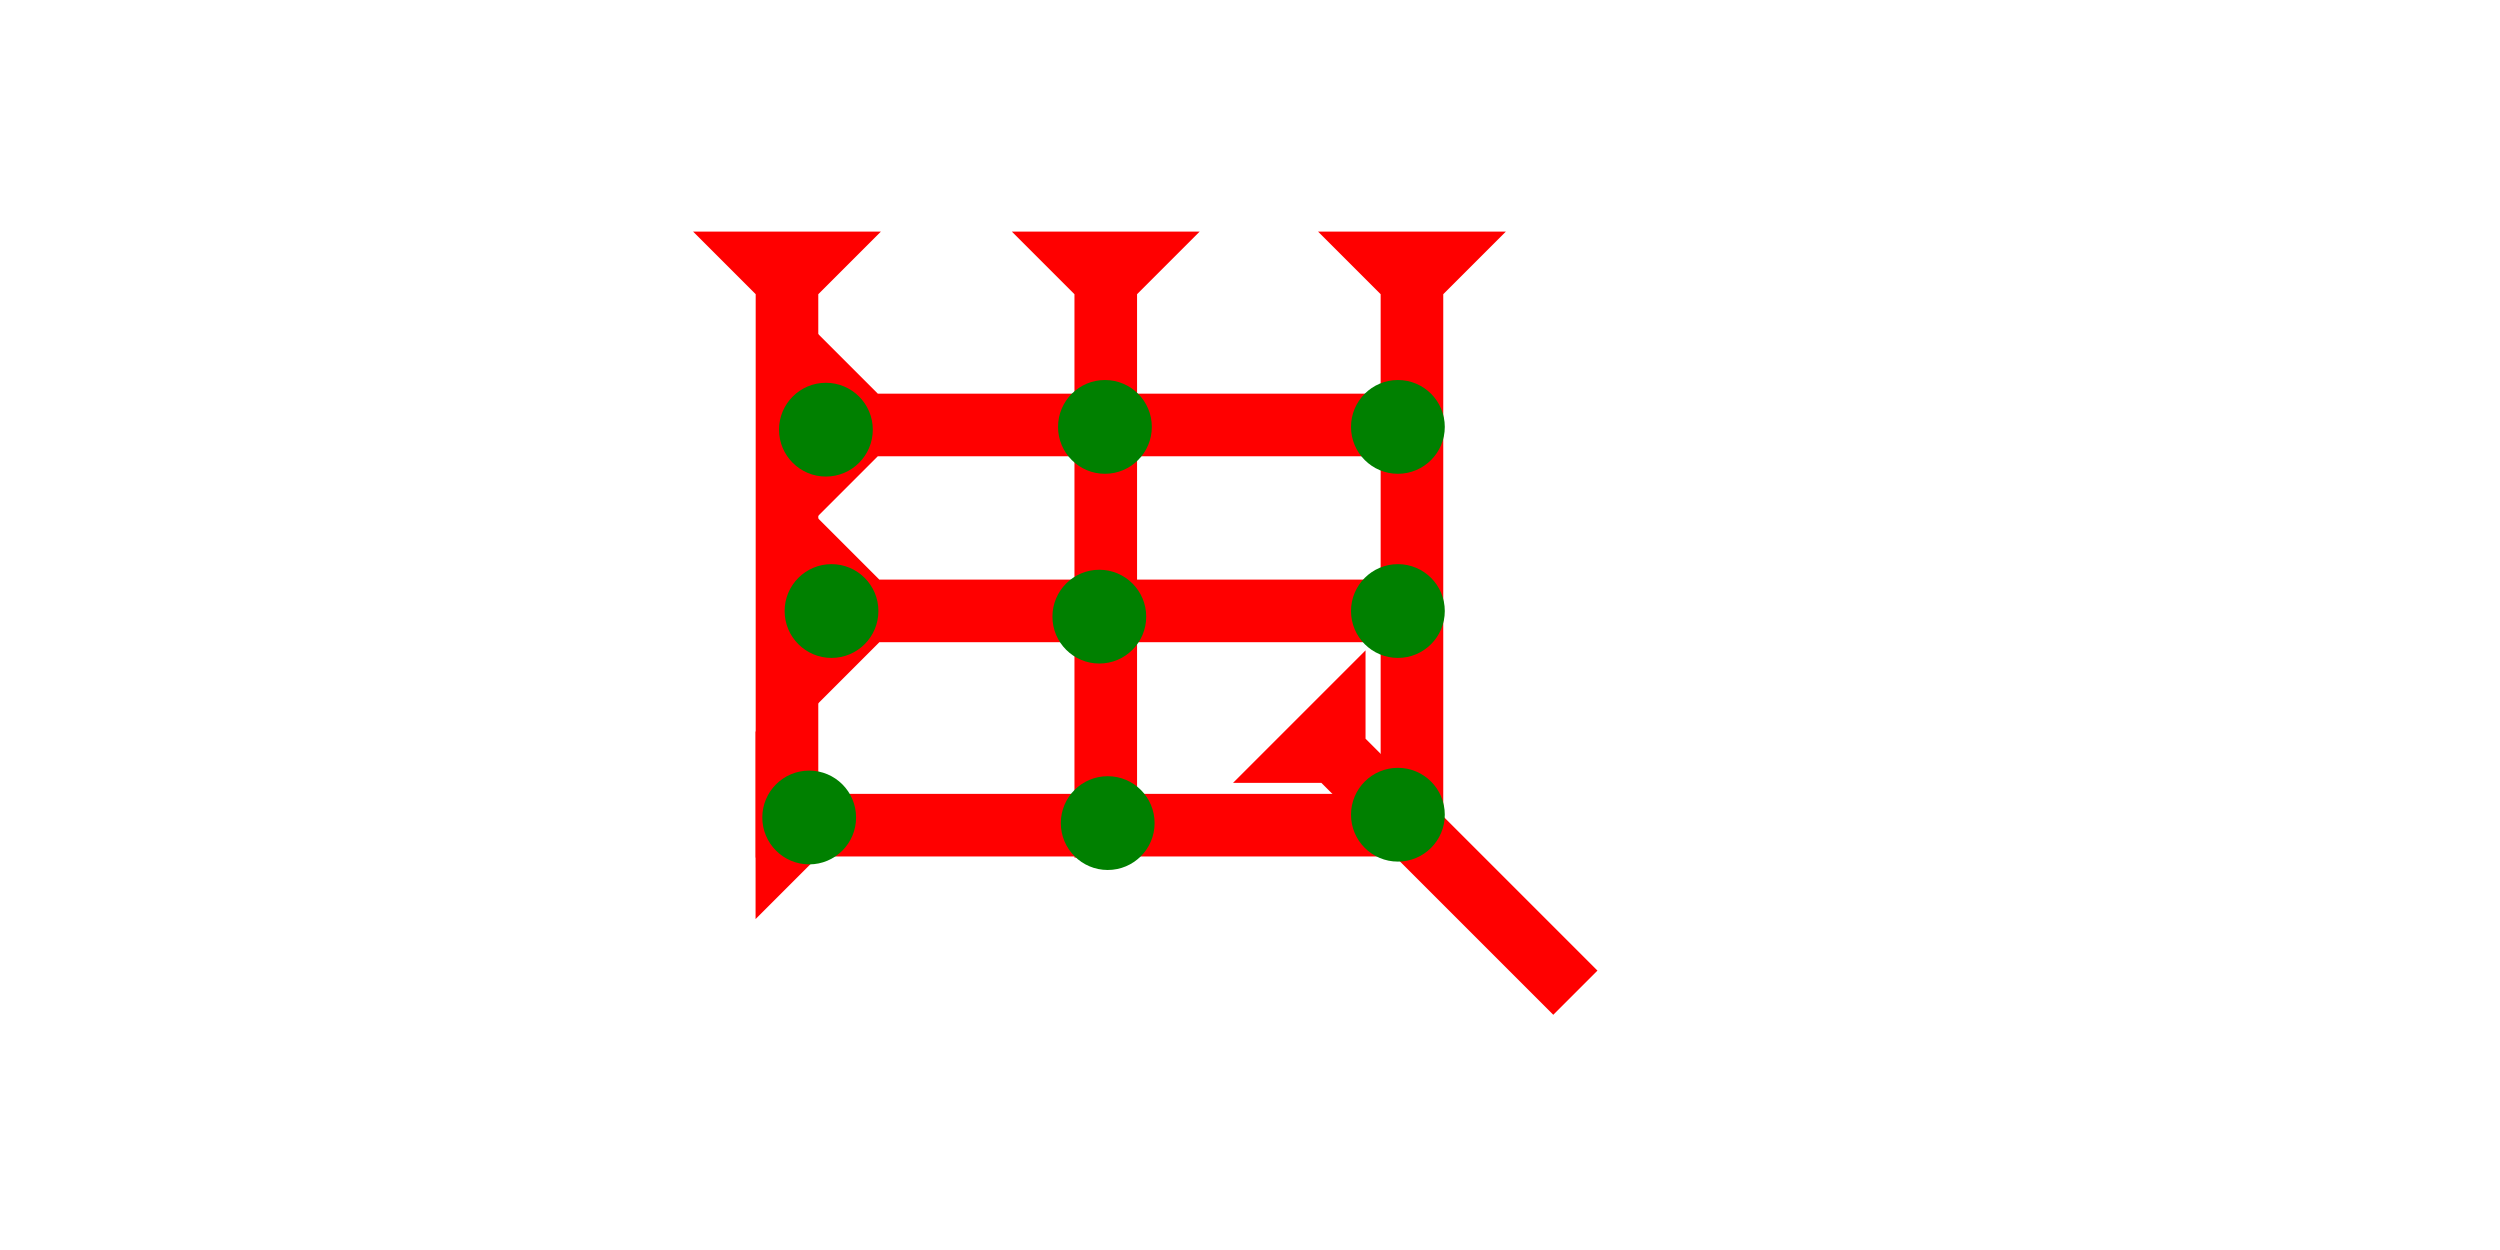<?xml version="1.0" encoding="UTF-8" standalone="no"?>
<svg
   xmlns:dc="http://purl.org/dc/elements/1.1/"
   xmlns:cc="http://creativecommons.org/ns#"
   xmlns:rdf="http://www.w3.org/1999/02/22-rdf-syntax-ns#"
   xmlns:svg="http://www.w3.org/2000/svg"
   xmlns="http://www.w3.org/2000/svg"
   width="160"
   height="80"
   viewBox="0 0 42.333 21.167"
   version="1.1"
   id="svg8">
  <defs
     id="defs2" />
  <g
     id="layer1">
    <g
       id="g857"
       transform="matrix(0.265,0,0,0.265,11.736,3.922)">
      <title
         id="title853">Down Vertical Mark, DV</title>
      <polygon
         points="12,0 8,4 8,40 4,40 4,4 0,0 "
         style="fill:#ff0000"
         id="polygon855" />
    </g>
    <g
       id="g888"
       transform="matrix(0,-0.265,0.265,0,12.794,15.563)">
      <title
         id="title884">Right Horizontal Mark, RH</title>
      <polygon
         points="4,40 4,4 0,0 12,0 8,4 8,40 "
         style="fill:#ff0000"
         id="polygon886" />
    </g>
    <g
       id="g905"
       transform="matrix(0,-0.265,0.265,0,13.83,11.935)">
      <title
         id="title901">Right Horizontal Mark, RH</title>
      <polygon
         points="4,4 0,0 12,0 8,4 8,40 4,40 "
         style="fill:#ff0000"
         id="polygon903" />
    </g>
    <g
       id="g911"
       transform="matrix(0,-0.265,0.265,0,13.804,8.786)">
      <title
         id="title907">Right Horizontal Mark, RH</title>
      <polygon
         points="8,4 8,40 4,40 4,4 0,0 12,0 "
         style="fill:#ff0000"
         id="polygon909" />
    </g>
    <g
       id="g917"
       transform="matrix(0.265,0,0,0.265,22.319,3.922)">
      <title
         id="title913">Down Vertical Mark, DV</title>
      <polygon
         points="8,40 4,40 4,4 0,0 12,0 8,4 "
         style="fill:#ff0000"
         id="polygon915" />
    </g>
    <g
       id="g923"
       transform="matrix(0.265,0,0,0.265,17.134,3.922)">
      <title
         id="title919">Down Vertical Mark, DV</title>
      <polygon
         points="8,40 4,40 4,4 0,0 12,0 8,4 "
         style="fill:#ff0000"
         id="polygon921" />
    </g>
    <g
       id="g943"
       transform="matrix(0.187,-0.187,0.187,0.187,20.879,13.257)">
      <title
         id="title939">Right Down Diagonal Mark, RDD</title>
      <polygon
         points="8,25 4,25 4,4 0,0 12,0 8,4 "
         style="fill:#ff0000"
         id="polygon941" />
    </g>
    <circle
       style="fill:#008000;fill-rule:evenodd;stroke-width:0.265"
       id="path839"
       cx="23.671"
       cy="13.796"
       r="0.794">
      <title
         id="title1000">3 Touch Connector,  3T</title>
    </circle>
    <circle
       style="fill:#008000;fill-rule:evenodd;stroke-width:0.265"
       id="circle972"
       cx="18.615"
       cy="10.442"
       r="0.794">
      <title
         id="title974">2 Cross Connector, 2C</title>
    </circle>
    <circle
       style="fill:#008000;fill-rule:evenodd;stroke-width:0.265"
       id="circle978"
       cx="18.71"
       cy="7.229"
       r="0.794">
      <title
         id="title976">2 Cross Connector, 2C</title>
    </circle>
    <circle
       style="fill:#008000;fill-rule:evenodd;stroke-width:0.265"
       id="circle980"
       cx="14.08"
       cy="10.347"
       r="0.794">
      <title
         id="title982">Left 2 Touch Connector, L2T</title>
    </circle>
    <circle
       style="fill:#008000;fill-rule:evenodd;stroke-width:0.265"
       id="circle986"
       cx="13.985"
       cy="7.276"
       r="0.794">
      <title
         id="title984">Left 2 Touch Connector, L2T</title>
    </circle>
    <circle
       style="fill:#008000;fill-rule:evenodd;stroke-width:0.265"
       id="circle988"
       cx="23.671"
       cy="10.347"
       r="0.794">
      <title
         id="title990">Right 2 Touch Connector, R2T</title>
    </circle>
    <circle
       style="fill:#008000;fill-rule:evenodd;stroke-width:0.265"
       id="circle994"
       cx="23.671"
       cy="7.229"
       r="0.794">
      <title
         id="title992">Right 2 Touch Connector, R2T</title>
    </circle>
    <circle
       style="fill:#008000;fill-rule:evenodd;stroke-width:0.265"
       id="circle996"
       cx="18.757"
       cy="13.938"
       r="0.794">
      <title
         id="title998">Bottom 2 Touch Connector, B2T</title>
    </circle>
    <circle
       style="fill:#008000;fill-rule:evenodd;stroke-width:0.265"
       id="circle1004"
       cx="13.702"
       cy="13.843"
       r="0.794">
      <title
         id="title1002">Southwest Corner Connector, SWC</title>
    </circle>
  </g>
</svg>
